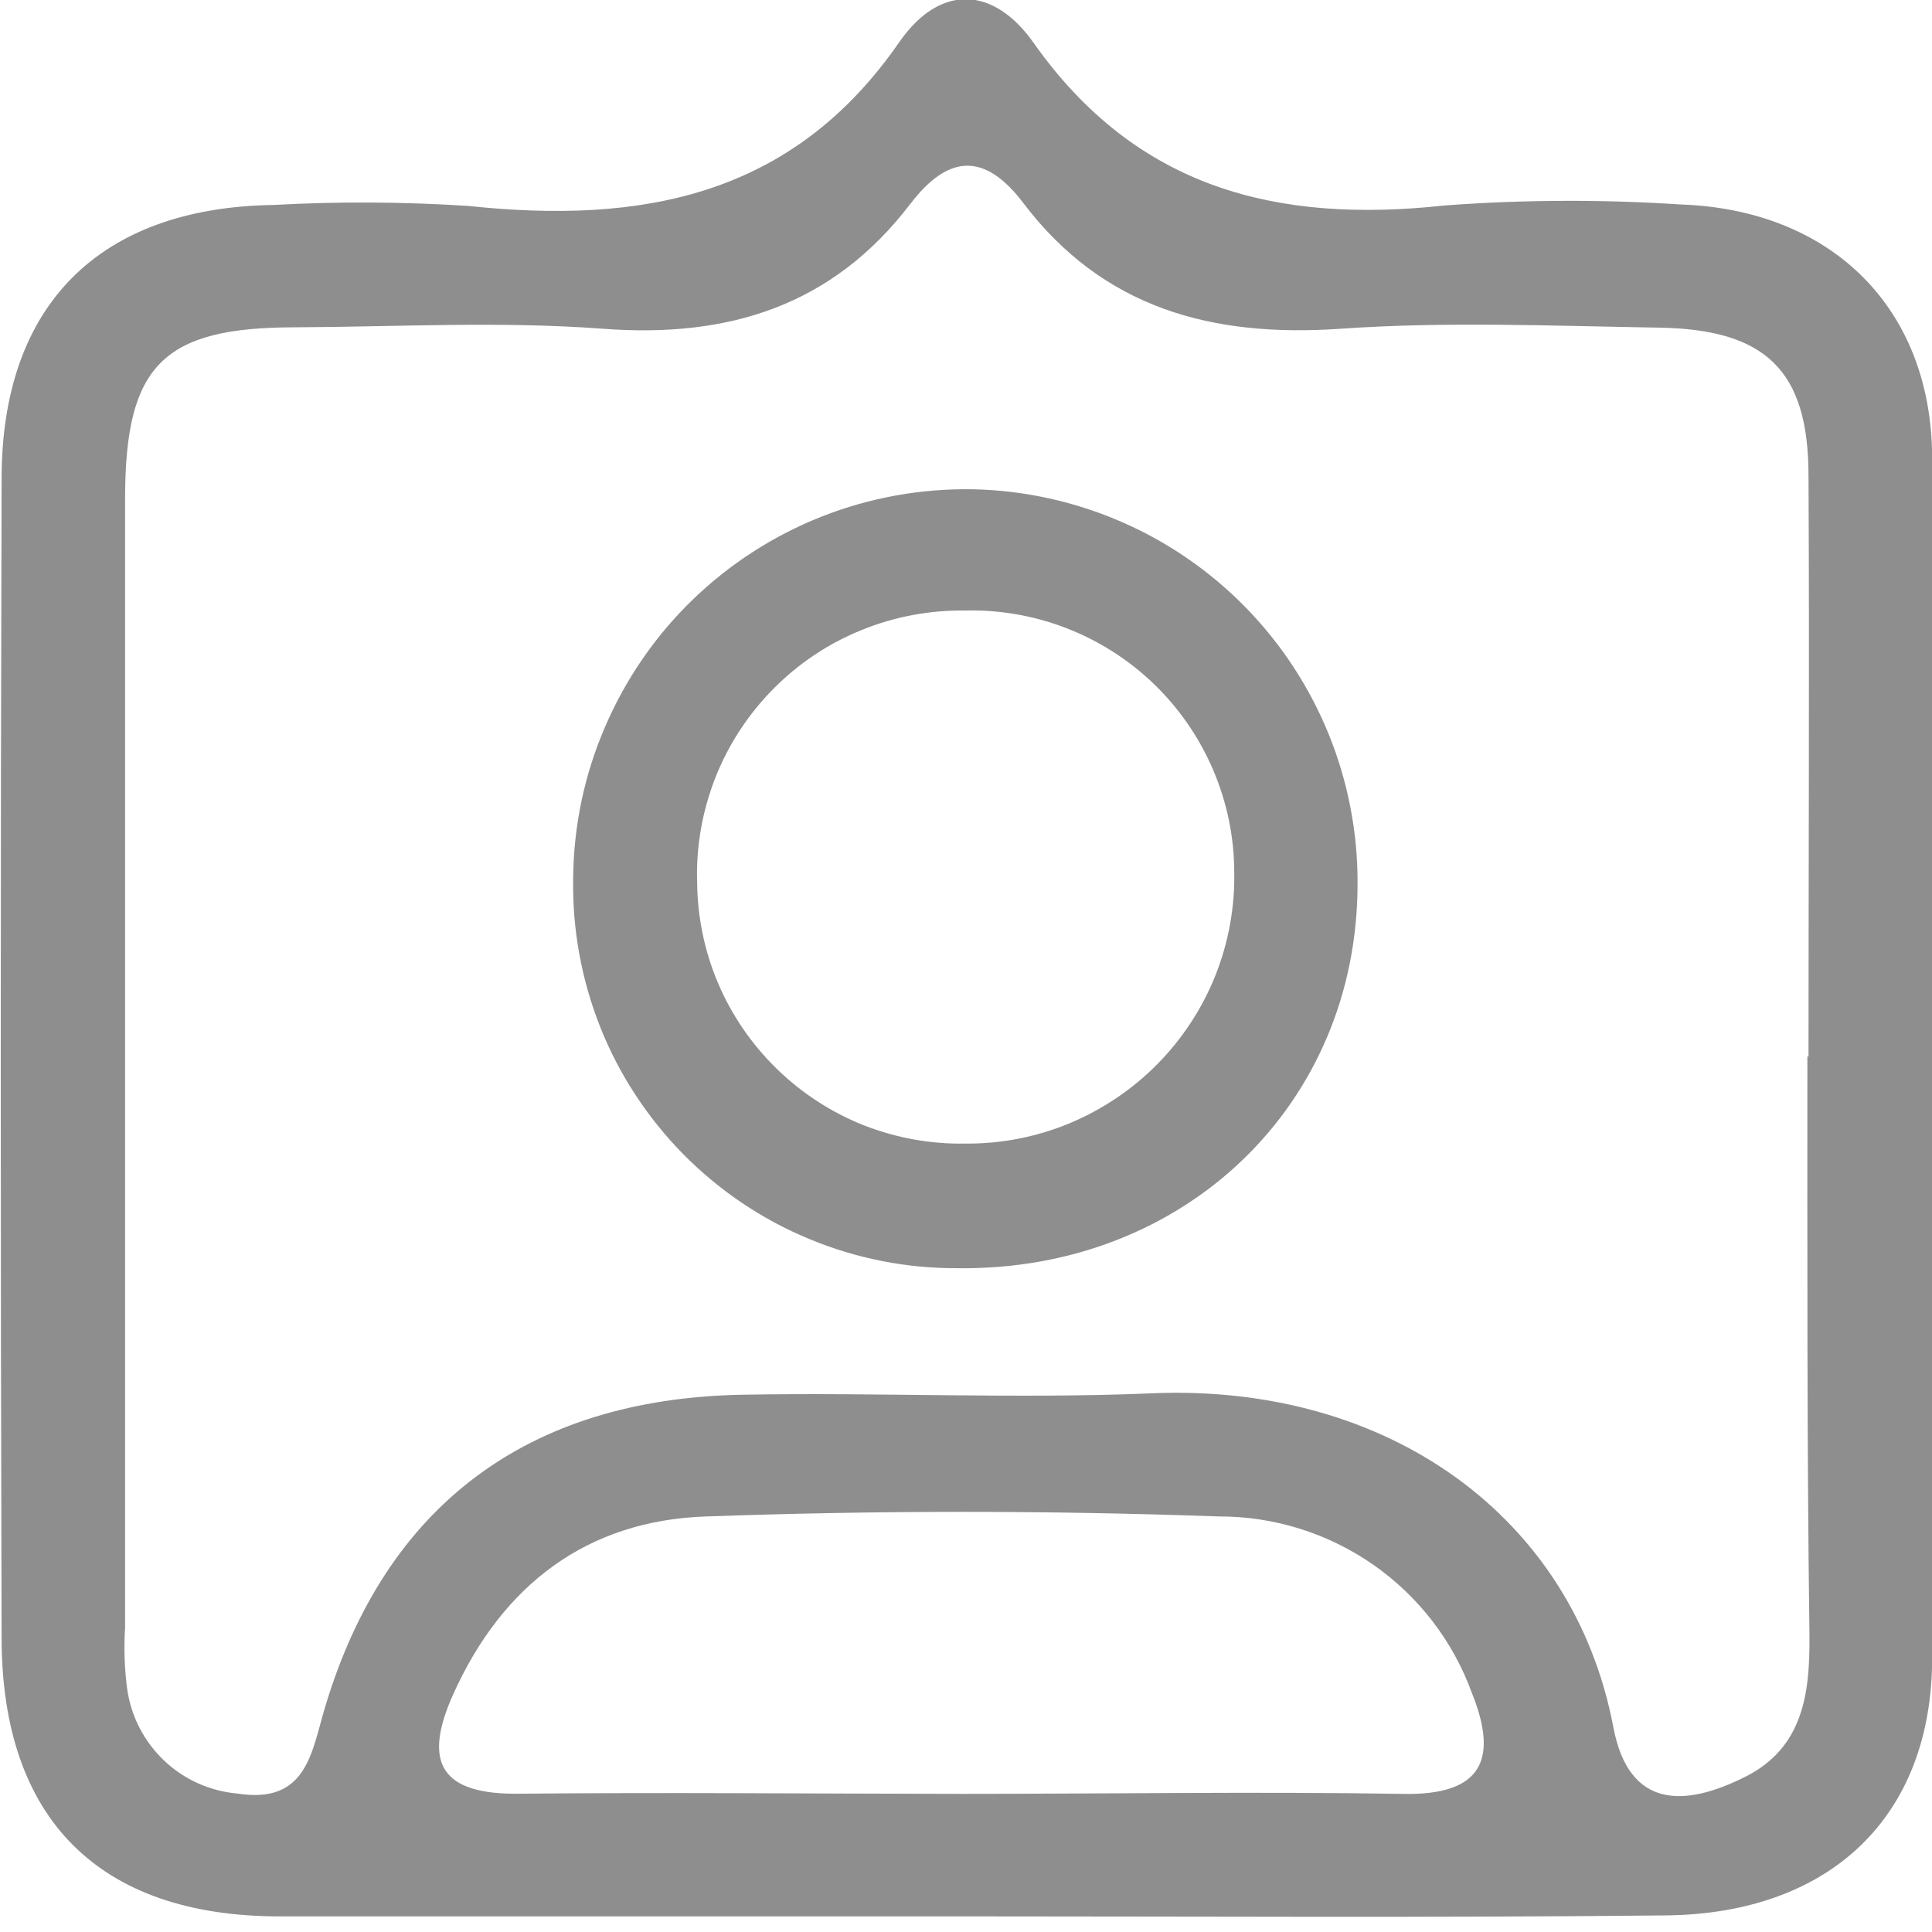 <svg width="12" height="12" viewBox="0 0 12 12" fill="none" xmlns="http://www.w3.org/2000/svg">
<g clip-path="url(#clip0)">
<path d="M6.007 11.903C4.584 11.903 3.161 11.903 1.737 11.903C0.615 11.903 0.013 11.298 0.01 10.18C0.003 7.777 0.003 5.375 0.01 2.973C0.01 1.892 0.62 1.289 1.699 1.273C2.102 1.251 2.505 1.253 2.908 1.279C3.981 1.393 4.922 1.225 5.588 0.258C5.844 -0.106 6.176 -0.082 6.422 0.269C7.06 1.171 7.932 1.39 8.975 1.276C9.462 1.24 9.951 1.238 10.439 1.27C11.371 1.302 11.995 1.908 12.001 2.838C12.017 5.322 12.017 7.809 12.001 10.296C12.001 11.288 11.363 11.888 10.342 11.897C8.888 11.912 7.444 11.903 6.007 11.903ZM11.233 6.562C11.233 5.36 11.239 4.159 11.233 2.956C11.233 2.299 10.966 2.045 10.302 2.035C9.639 2.024 8.982 1.996 8.326 2.042C7.527 2.097 6.852 1.915 6.356 1.261C6.114 0.942 5.888 0.96 5.653 1.268C5.172 1.897 4.529 2.101 3.746 2.042C3.108 1.994 2.47 2.03 1.832 2.033C1.012 2.033 0.779 2.27 0.777 3.088C0.777 5.429 0.777 7.769 0.777 10.108C0.769 10.236 0.773 10.364 0.79 10.491C0.814 10.661 0.895 10.817 1.019 10.935C1.143 11.053 1.304 11.125 1.474 11.14C1.911 11.209 1.936 10.875 2.021 10.597C2.395 9.355 3.272 8.69 4.604 8.663C5.454 8.647 6.306 8.69 7.157 8.654C8.619 8.593 9.773 9.42 10.021 10.729C10.118 11.239 10.467 11.224 10.842 11.035C11.197 10.856 11.241 10.524 11.239 10.171C11.223 8.967 11.226 7.765 11.226 6.562H11.233ZM5.969 11.142C6.881 11.142 7.794 11.127 8.707 11.142C9.217 11.155 9.304 10.918 9.142 10.515C9.025 10.193 8.811 9.915 8.53 9.719C8.248 9.523 7.914 9.418 7.571 9.419C6.51 9.381 5.448 9.381 4.387 9.419C3.648 9.443 3.122 9.843 2.816 10.521C2.621 10.953 2.741 11.149 3.231 11.141C4.137 11.132 5.05 11.141 5.962 11.142H5.969Z" fill="#8E8E8E"/>
<path d="M5.95 7.877C5.632 7.879 5.318 7.817 5.025 7.695C4.732 7.574 4.466 7.394 4.243 7.168C4.021 6.942 3.845 6.674 3.728 6.379C3.611 6.084 3.554 5.769 3.56 5.452C3.563 5.13 3.63 4.811 3.758 4.515C3.885 4.219 4.069 3.951 4.3 3.727C4.531 3.503 4.805 3.326 5.105 3.208C5.404 3.09 5.725 3.033 6.047 3.039C6.686 3.054 7.294 3.318 7.74 3.776C8.186 4.234 8.435 4.849 8.432 5.489C8.432 6.862 7.356 7.894 5.95 7.877ZM5.997 7.103C6.218 7.105 6.438 7.062 6.643 6.977C6.847 6.892 7.033 6.767 7.189 6.609C7.344 6.452 7.467 6.264 7.549 6.059C7.631 5.853 7.671 5.632 7.666 5.411C7.665 5.194 7.62 4.981 7.535 4.782C7.45 4.583 7.326 4.403 7.171 4.252C7.015 4.101 6.831 3.983 6.63 3.904C6.428 3.825 6.213 3.787 5.997 3.792C5.775 3.789 5.555 3.83 5.35 3.914C5.144 3.997 4.958 4.122 4.802 4.28C4.647 4.437 4.524 4.625 4.443 4.831C4.362 5.038 4.323 5.258 4.33 5.48C4.332 5.696 4.376 5.91 4.461 6.109C4.546 6.308 4.67 6.488 4.825 6.639C4.98 6.79 5.163 6.909 5.364 6.989C5.566 7.068 5.78 7.107 5.997 7.103Z" fill="#8E8E8E"/>
</g>
<defs>
<clipPath id="clip0">
<rect width="12" height="11.907" fill="white"/>
</clipPath>
</defs>
</svg>
